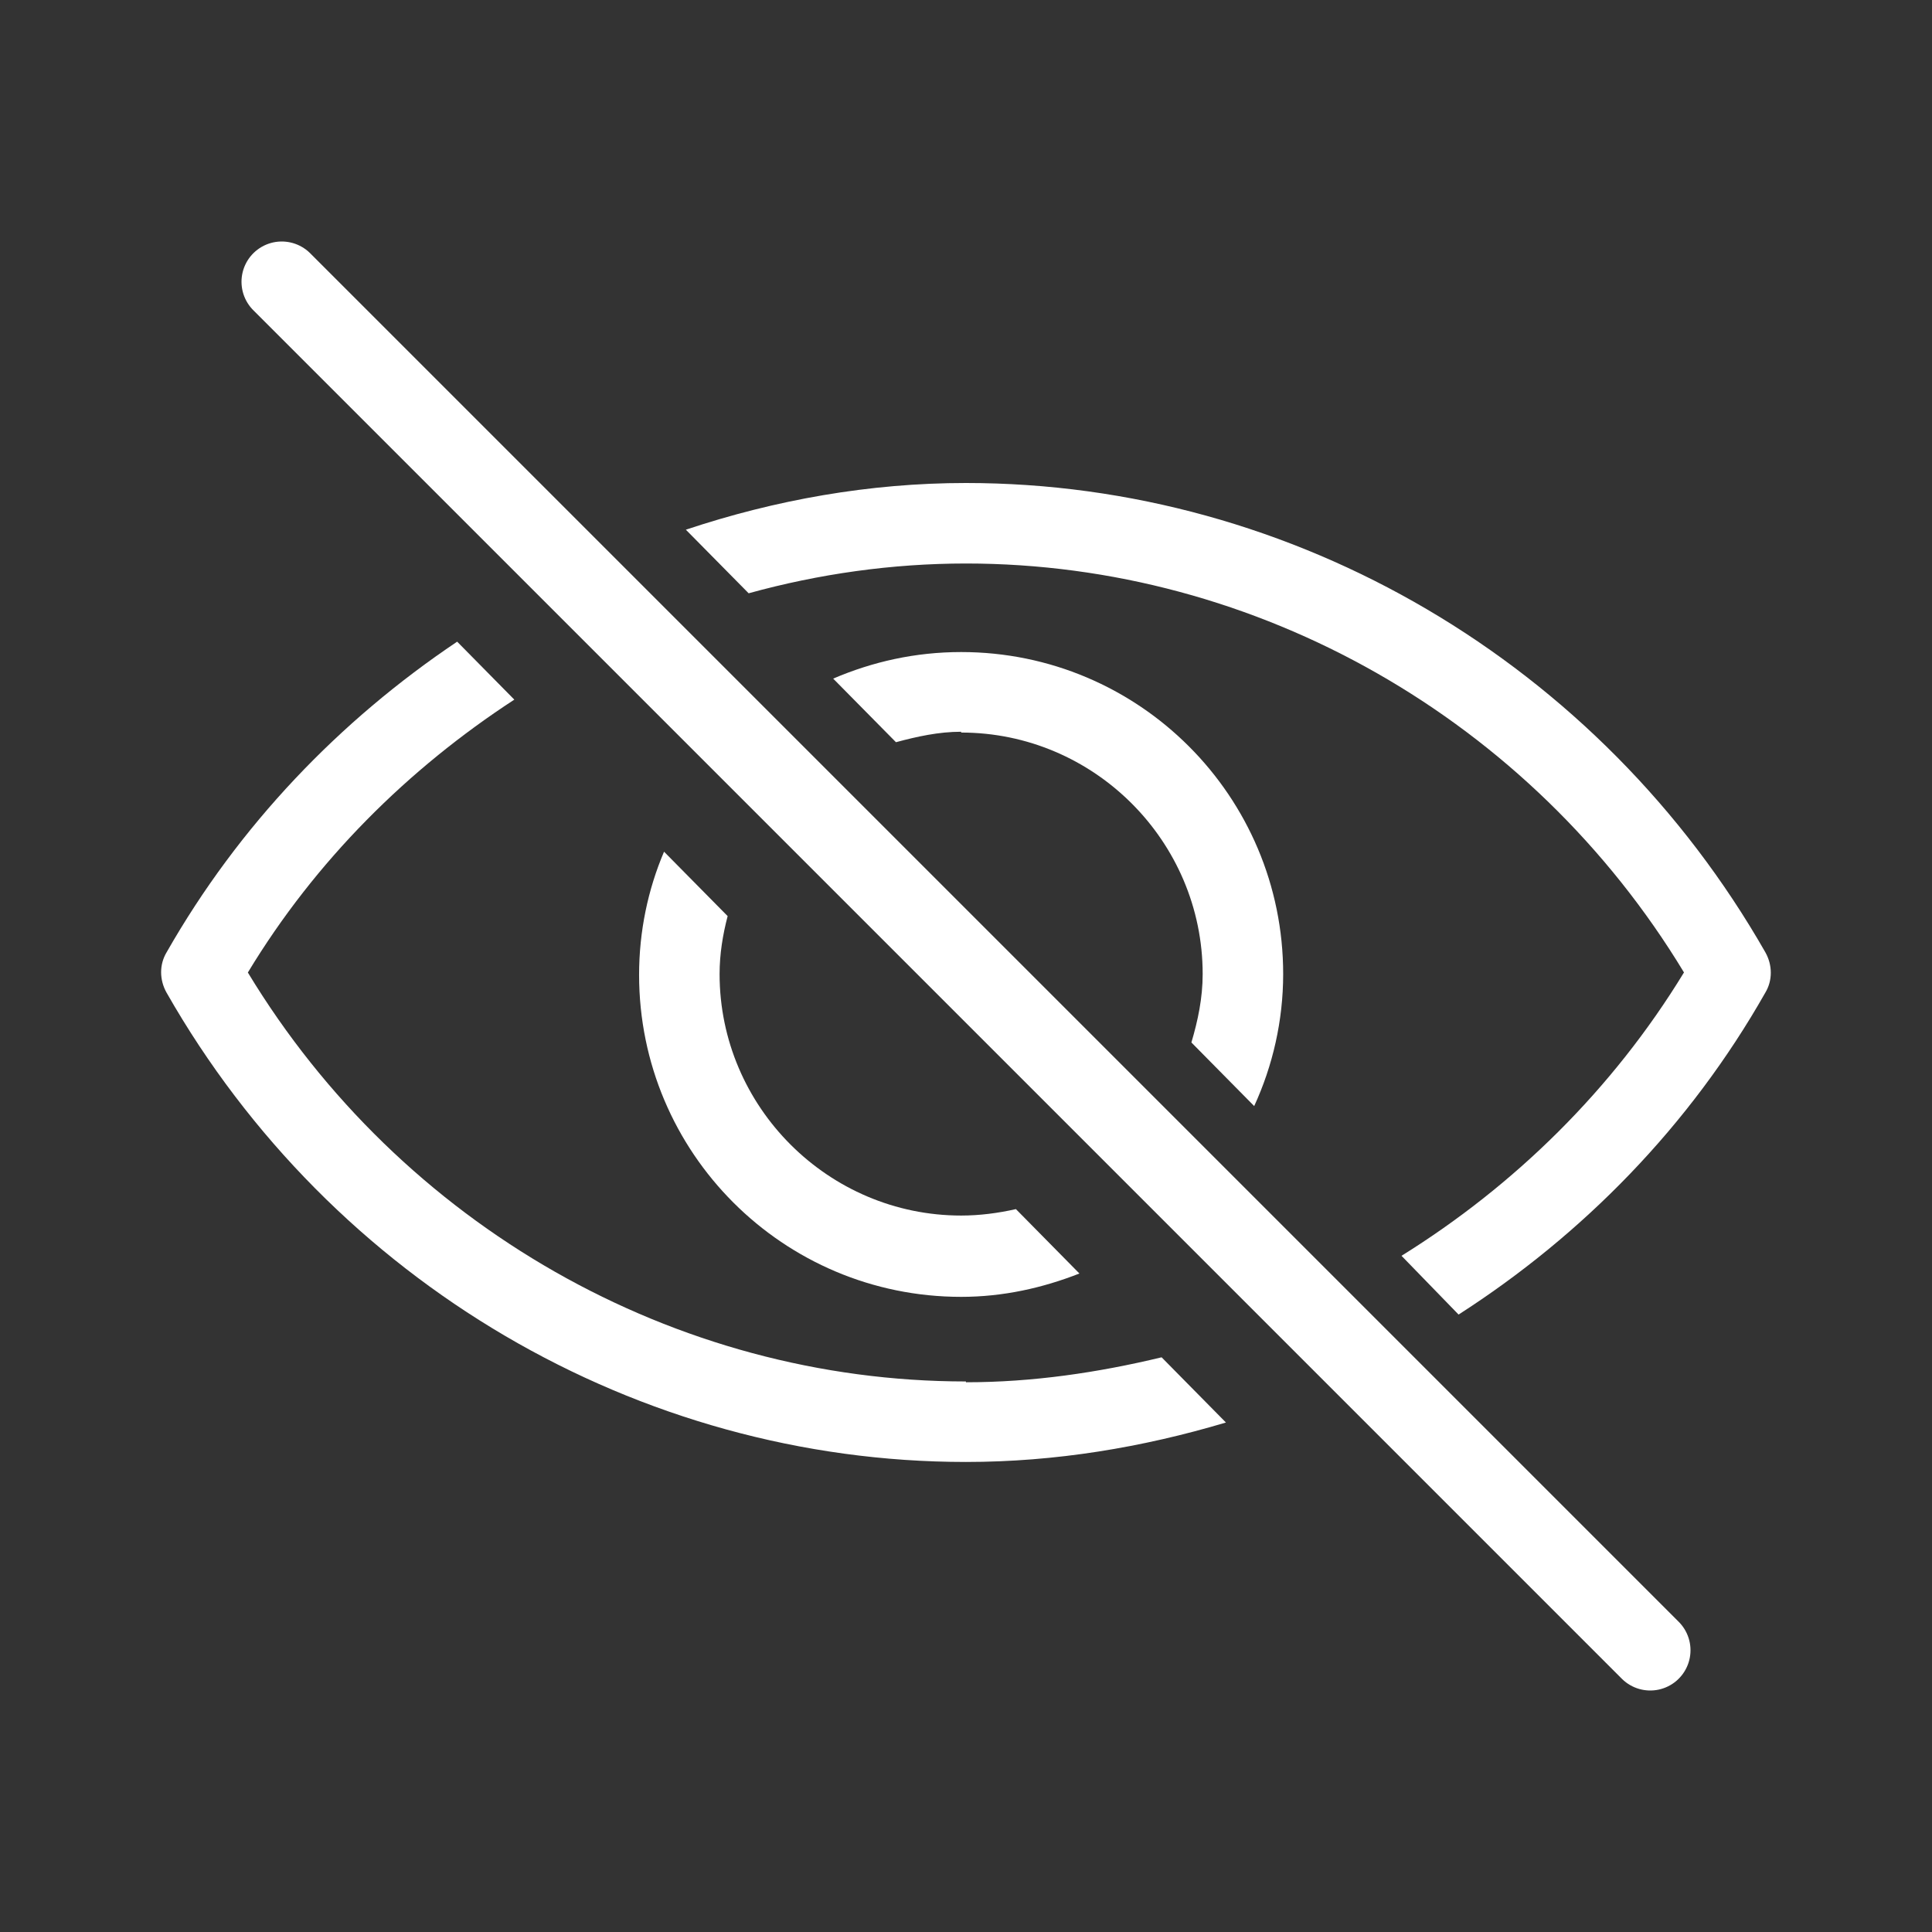 <svg width="24" height="24" viewBox="0 0 24 24" fill="none" xmlns="http://www.w3.org/2000/svg">
<rect x="0" y="0" width="24" height="24" fill="#333333" stroke="none"/>
<path d="M11.94 9.1C13.59 9.1 14.94 10.45 14.94 12.1C14.94 12.4 14.88 12.68 14.8 12.95L15.58 13.74C15.81 13.24 15.94 12.68 15.94 12.1C15.94 9.89 14.15 8.1 11.94 8.1C11.37 8.1 10.84 8.22 10.35 8.43L11.13 9.22C11.39 9.15 11.66 9.09 11.94 9.09V9.1Z" fill="#FFFFFF"/>
<path d="M11.94 15.1C10.29 15.1 8.939 13.75 8.939 12.1C8.939 11.85 8.979 11.61 9.039 11.38L8.249 10.58C8.049 11.05 7.939 11.57 7.939 12.11C7.939 14.32 9.729 16.11 11.94 16.11C12.46 16.11 12.95 16 13.409 15.82L12.62 15.02C12.399 15.07 12.169 15.1 11.94 15.1Z" fill="#FFFFFF"/>
<path d="M11.999 17.161C8.379 17.161 4.979 15.221 3.079 12.081C3.919 10.691 5.069 9.551 6.389 8.691L5.679 7.971C4.219 8.951 2.969 10.251 2.069 11.831C1.979 11.981 1.979 12.171 2.069 12.331C4.119 15.931 7.929 18.161 11.999 18.161C13.11 18.161 14.19 17.981 15.229 17.671L14.43 16.861C13.639 17.051 12.829 17.171 11.999 17.171V17.161Z" fill="#FFFFFF"/>
<path d="M11.999 7C15.62 7 19.02 8.94 20.919 12.08C20.029 13.54 18.809 14.73 17.41 15.6L18.119 16.33C19.66 15.34 20.989 13.99 21.93 12.33C22.02 12.18 22.02 11.99 21.93 11.83C19.88 8.24 16.079 6 11.999 6C10.8 6 9.63 6.21 8.52 6.58L9.3 7.37C10.169 7.13 11.079 7 11.999 7Z" fill="#FFFFFF"/>
<path d="M3.5 3.5L20.5 20.5" stroke="#FFFFFF" stroke-linecap="round" stroke-linejoin="round"/>
</svg>

